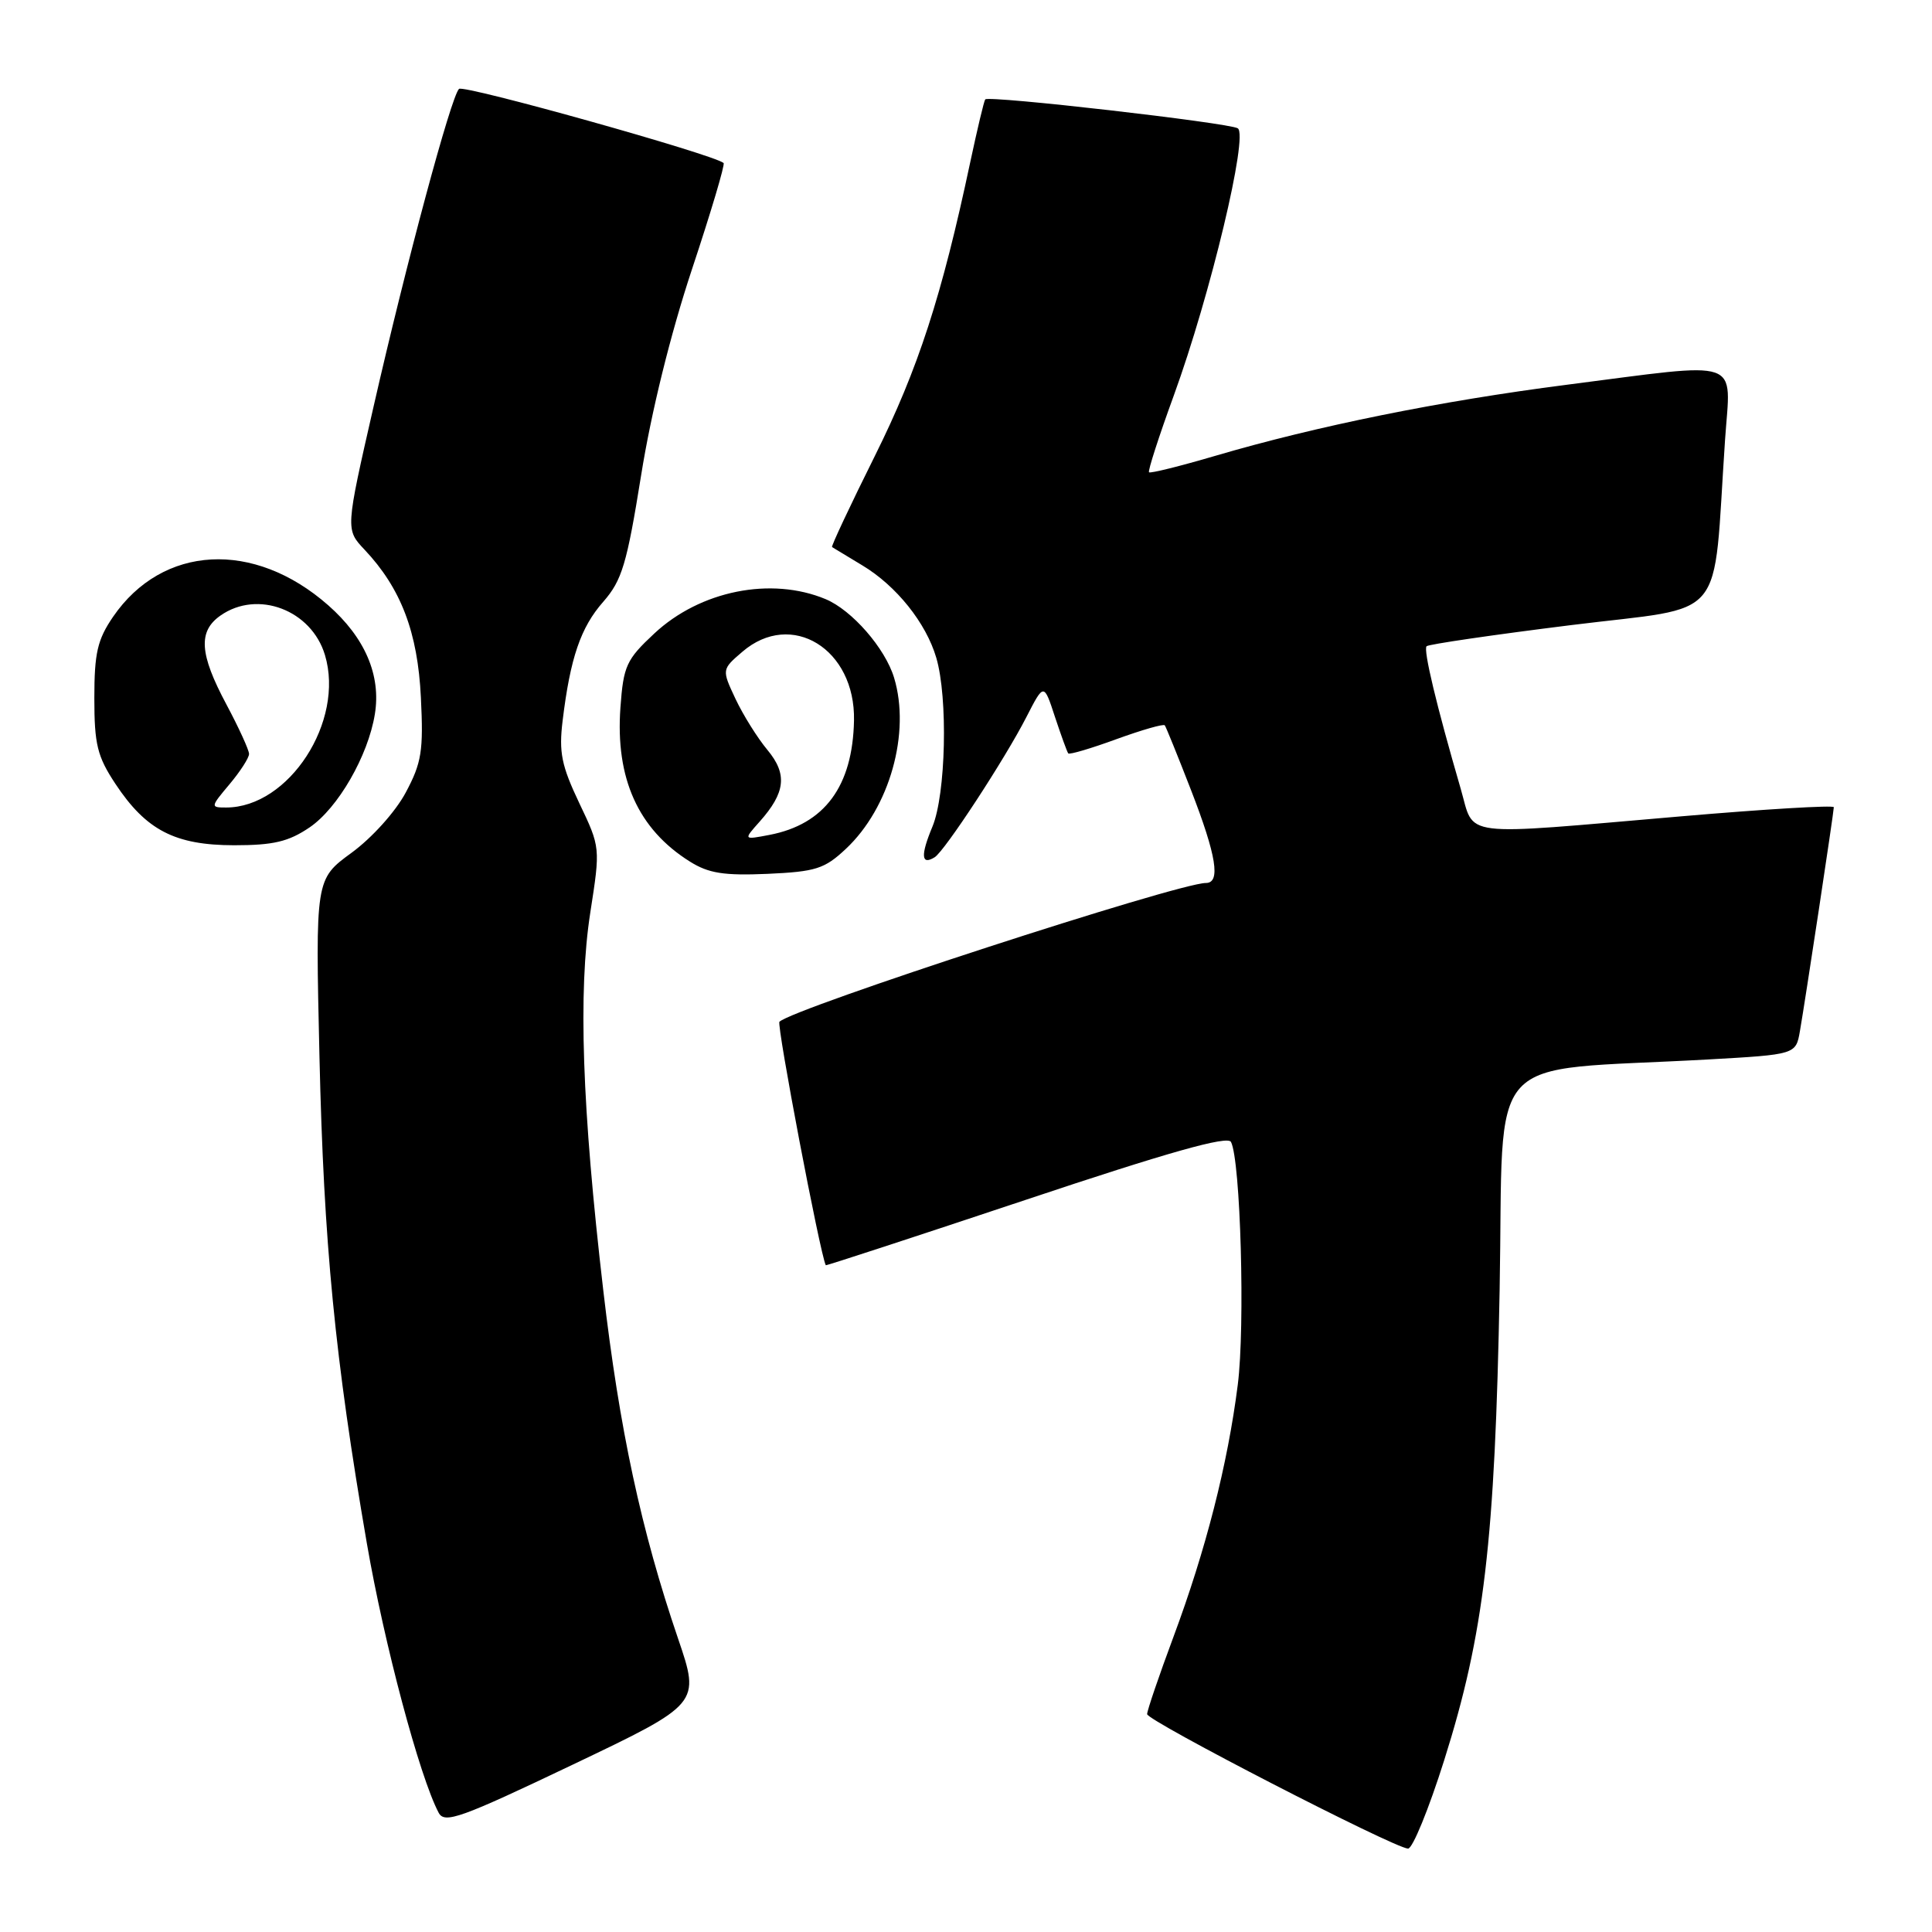 <?xml version="1.0" encoding="UTF-8" standalone="no"?>
<!DOCTYPE svg PUBLIC "-//W3C//DTD SVG 1.1//EN" "http://www.w3.org/Graphics/SVG/1.1/DTD/svg11.dtd" >
<svg xmlns="http://www.w3.org/2000/svg" xmlns:xlink="http://www.w3.org/1999/xlink" version="1.1" viewBox="0 0 256 256">
 <g >
 <path fill="currentColor"
d=" M 191.36 233.25 C 196.65 216.49 198.10 204.22 198.71 170.87 C 199.30 138.60 196.18 142.06 226.23 140.39 C 237.96 139.73 237.96 139.73 238.50 136.62 C 239.20 132.61 242.98 107.67 242.99 106.96 C 243.00 106.67 233.89 107.21 222.75 108.17 C 192.90 110.73 195.45 111.05 193.55 104.51 C 190.34 93.48 188.57 86.09 189.03 85.63 C 189.29 85.37 197.91 84.11 208.18 82.83 C 229.18 80.21 226.90 82.96 228.58 58.25 C 229.33 47.29 231.24 47.95 207.55 50.99 C 190.81 53.14 174.50 56.44 161.03 60.40 C 156.37 61.77 152.42 62.75 152.25 62.58 C 152.08 62.41 153.56 57.82 155.54 52.39 C 160.39 39.06 165.45 17.90 164.01 17.00 C 162.81 16.27 131.02 12.62 130.55 13.17 C 130.39 13.35 129.50 17.10 128.56 21.50 C 124.80 39.22 121.66 48.88 115.92 60.42 C 112.66 66.97 110.11 72.40 110.25 72.49 C 110.39 72.58 112.20 73.67 114.27 74.92 C 118.78 77.63 122.71 82.55 124.06 87.15 C 125.63 92.47 125.33 105.27 123.55 109.54 C 121.96 113.35 122.06 114.70 123.85 113.59 C 125.18 112.77 133.17 100.56 136.01 95.00 C 138.32 90.50 138.32 90.50 139.79 95.00 C 140.61 97.47 141.40 99.65 141.55 99.83 C 141.71 100.02 144.58 99.17 147.94 97.94 C 151.30 96.72 154.18 95.89 154.34 96.11 C 154.50 96.32 156.07 100.19 157.82 104.70 C 161.19 113.39 161.77 117.00 159.79 117.00 C 156.10 117.00 105.06 133.61 103.28 135.39 C 102.88 135.78 108.66 166.15 109.42 167.65 C 109.47 167.73 121.42 163.82 135.99 158.96 C 154.81 152.67 162.66 150.46 163.11 151.31 C 164.38 153.73 165.00 175.75 164.01 183.50 C 162.67 194.05 159.78 205.37 155.49 216.89 C 153.57 222.05 152.00 226.66 152.00 227.13 C 152.00 228.02 184.67 244.85 186.57 244.95 C 187.17 244.98 189.32 239.71 191.36 233.25 Z  M 89.85 217.13 C 84.96 202.80 82.08 189.41 79.94 171.00 C 77.12 146.81 76.59 131.38 78.22 120.90 C 79.56 112.29 79.56 112.29 76.75 106.40 C 74.40 101.45 74.04 99.69 74.55 95.50 C 75.56 87.18 76.94 83.13 79.94 79.73 C 82.42 76.89 83.06 74.75 84.95 62.99 C 86.29 54.61 88.84 44.28 91.68 35.71 C 94.20 28.13 96.09 21.78 95.88 21.60 C 94.55 20.46 61.42 11.18 60.82 11.78 C 59.75 12.85 53.85 34.80 49.51 53.83 C 45.78 70.16 45.78 70.16 48.30 72.83 C 53.13 77.95 55.35 83.76 55.77 92.42 C 56.12 99.48 55.87 101.07 53.77 105.00 C 52.42 107.54 49.29 111.02 46.58 113.00 C 41.79 116.50 41.79 116.50 42.33 140.00 C 42.90 164.82 44.38 179.95 48.61 204.50 C 50.90 217.78 55.59 235.40 58.12 240.19 C 58.90 241.68 61.00 240.93 75.90 233.82 C 92.79 225.76 92.79 225.76 89.85 217.13 Z  M 112.08 112.48 C 117.89 107.04 120.68 97.09 118.47 89.80 C 117.28 85.88 112.89 80.85 109.40 79.39 C 102.19 76.38 92.78 78.26 86.70 83.94 C 82.99 87.40 82.61 88.23 82.21 93.75 C 81.53 103.14 84.56 109.87 91.41 114.16 C 93.89 115.72 95.92 116.04 101.70 115.79 C 108.10 115.50 109.26 115.13 112.08 112.48 Z  M 41.03 109.63 C 44.78 107.08 48.78 100.15 49.67 94.63 C 50.51 89.49 48.37 84.49 43.49 80.20 C 33.64 71.53 21.53 72.18 14.98 81.73 C 12.91 84.76 12.50 86.53 12.50 92.50 C 12.50 98.64 12.89 100.23 15.29 103.86 C 19.36 110.01 23.18 111.99 31.02 112.00 C 36.23 112.00 38.23 111.53 41.03 109.63 Z  M 100.64 108.89 C 104.09 105.02 104.36 102.58 101.68 99.36 C 100.37 97.79 98.47 94.75 97.46 92.61 C 95.63 88.71 95.63 88.71 98.37 86.36 C 104.87 80.77 113.35 85.99 113.16 95.46 C 112.99 104.19 109.26 109.23 101.95 110.63 C 98.50 111.29 98.50 111.29 100.64 108.89 Z  M 30.41 103.92 C 31.83 102.23 33.00 100.42 33.00 99.90 C 33.00 99.39 31.65 96.43 30.00 93.34 C 26.42 86.64 26.23 83.65 29.22 81.56 C 34.13 78.12 41.27 80.82 43.06 86.80 C 45.69 95.58 38.29 107.00 29.96 107.00 C 27.87 107.00 27.88 106.93 30.41 103.92 Z "/>
</g>
</svg>